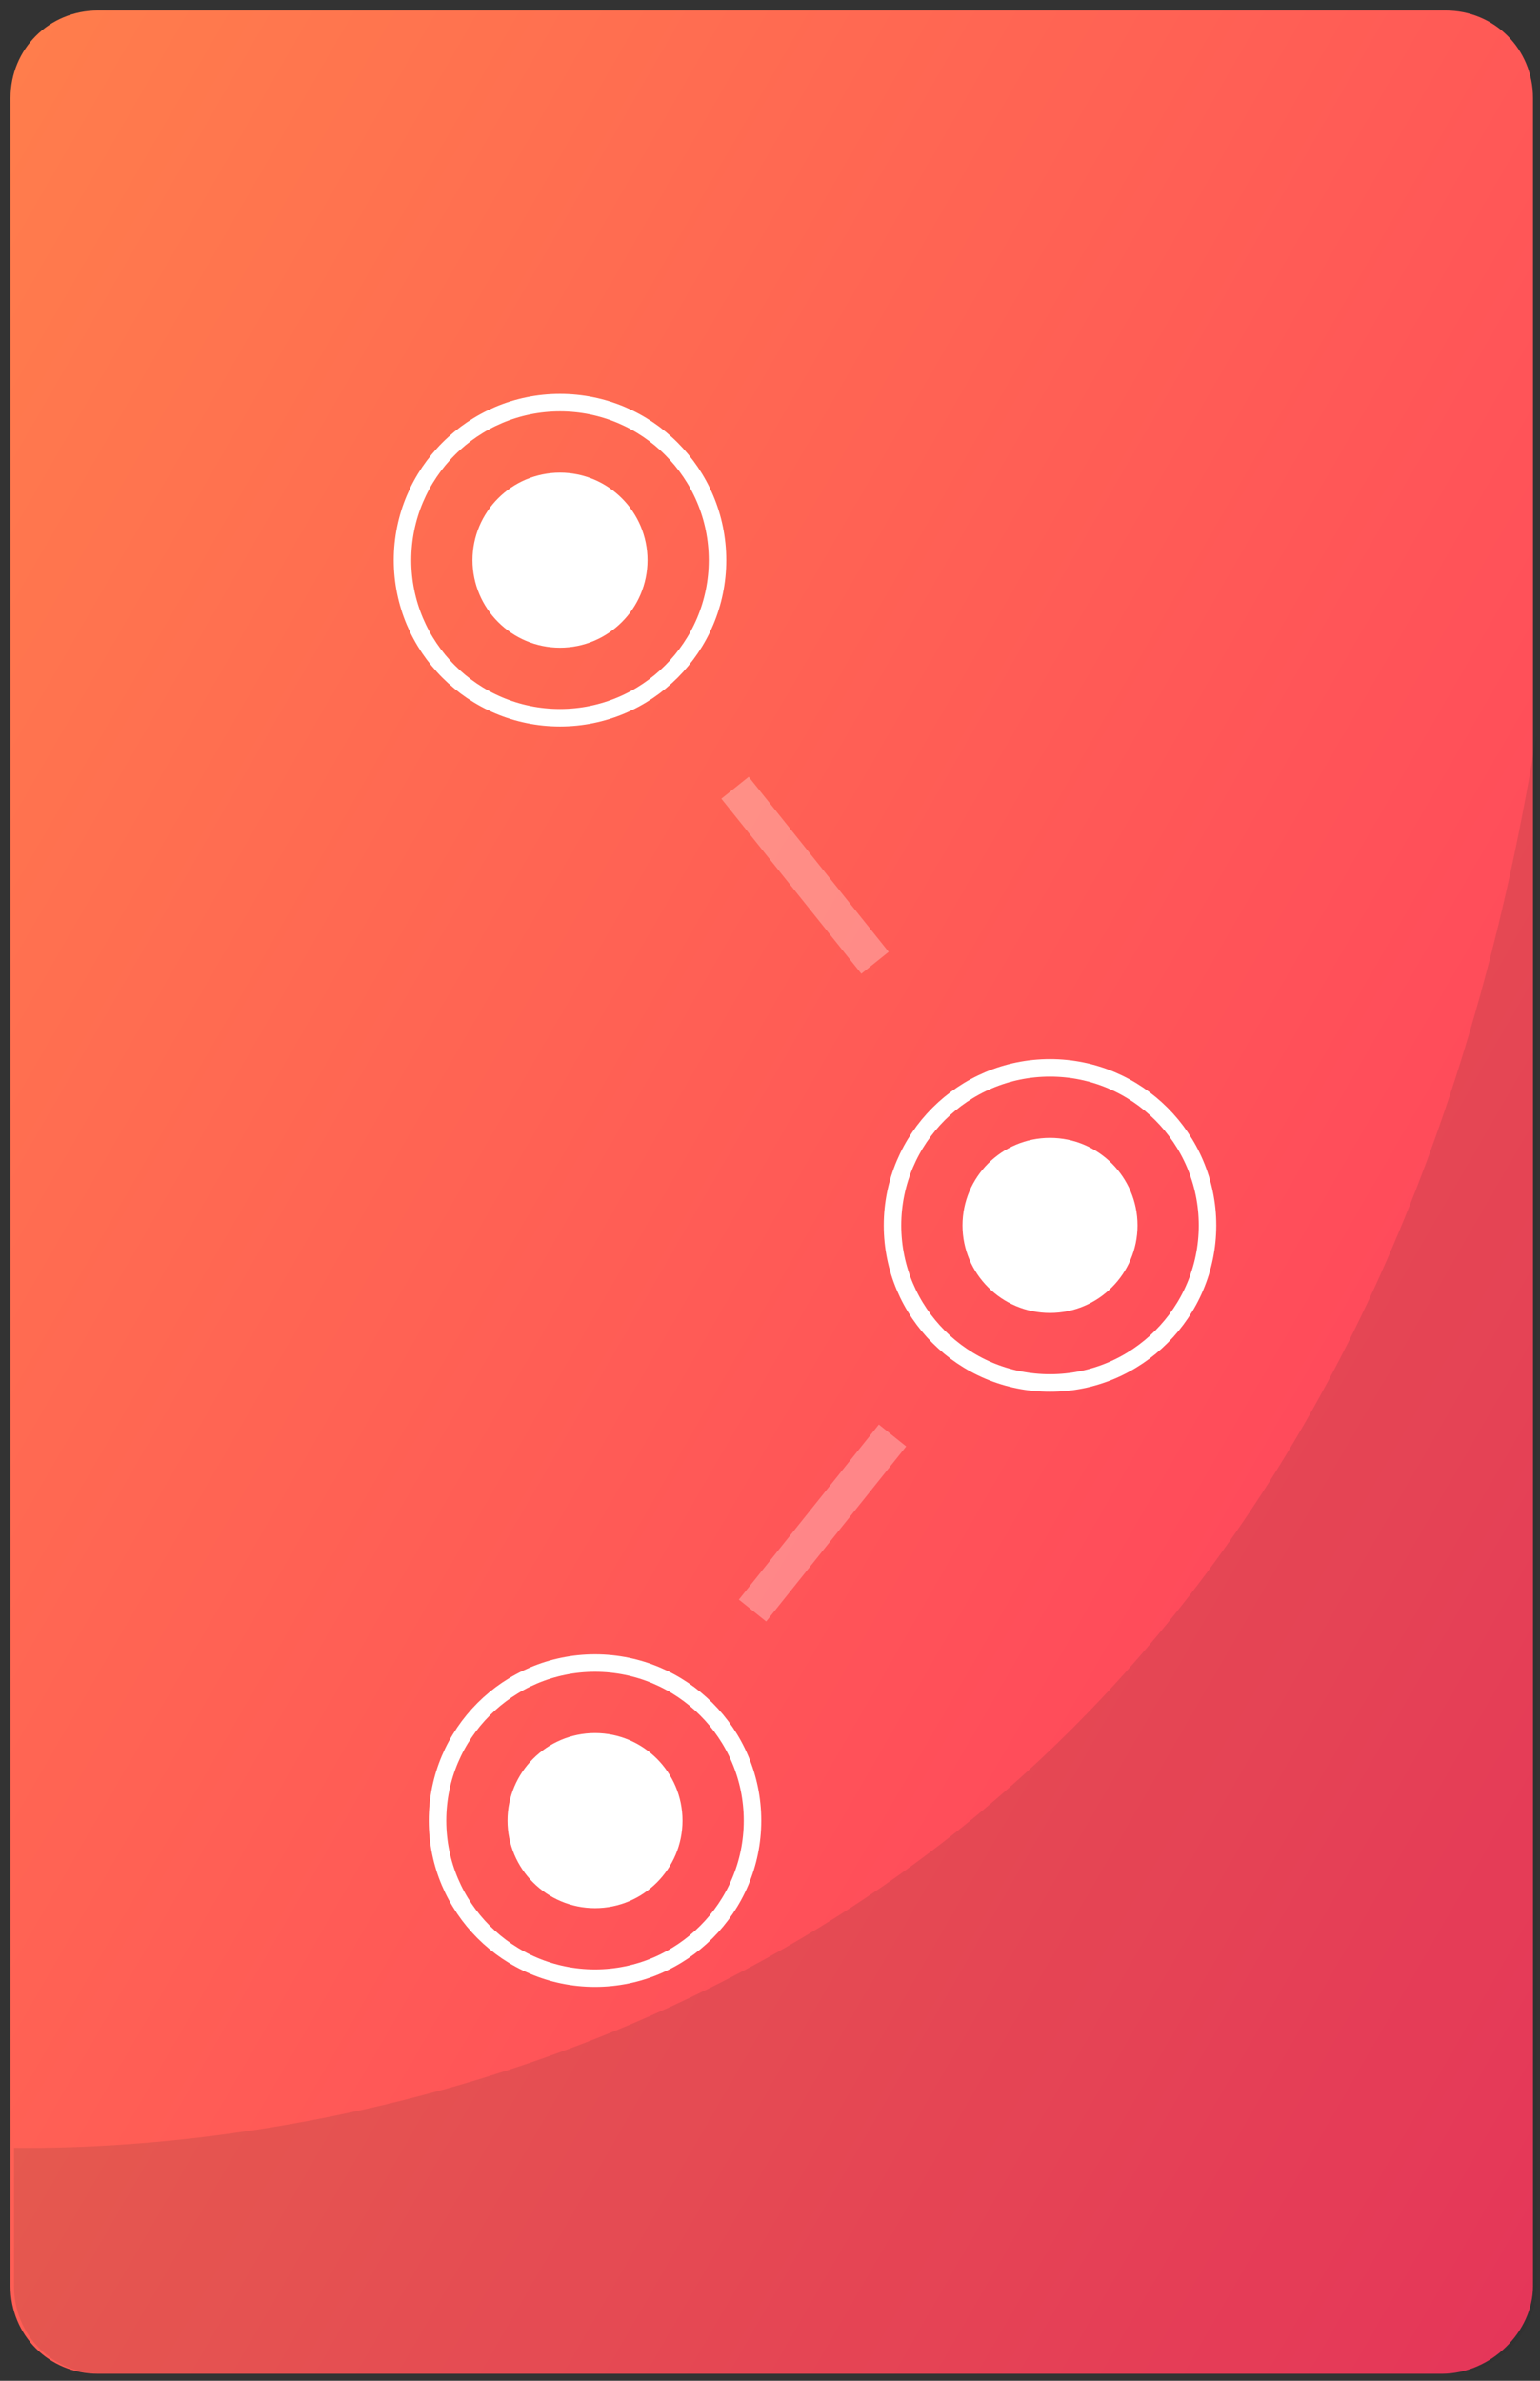 <?xml version="1.0" encoding="utf-8"?>
<!-- Generator: Adobe Illustrator 21.1.0, SVG Export Plug-In . SVG Version: 6.00 Build 0)  -->
<svg version="1.1" id="Layer_1" xmlns="http://www.w3.org/2000/svg" xmlns:xlink="http://www.w3.org/1999/xlink" x="0px" y="0px"
	 viewBox="0 0 44 68" style="enable-background:new 0 0 44 68;" xml:space="preserve">
<rect x="0" y="0" width="44" height="68" fill="#333333" stroke="none"/>
<style type="text/css">
	.st0{fill:url(#SVGID_1_);}
	.st1{opacity:0.12;clip-path:url(#SVGID_3_);fill:#252525;}
	.st2{fill:none;stroke:#FFFFFF;stroke-width:0.5;stroke-miterlimit:10;}
	.st3{fill:#FFFFFF;}
	.st4{opacity:0.29;fill:none;stroke:#FFFFFF;stroke-miterlimit:10;}
</style>
<linearGradient id="SVGID_1_" gradientUnits="userSpaceOnUse" x1="-8.139" y1="16.604" x2="52.137" y2="51.404">
	<stop  offset="0" style="stop-color:#FF7D4C"/>
	<stop  offset="1" style="stop-color:#FF3960"/>
</linearGradient>
<path class="st0" d="M41.2,67.8H2.8c-1.4,0-2.5-1.1-2.5-2.5V2.8c0-1.4,1.1-2.5,2.5-2.5h38.5c1.4,0,2.5,1.1,2.5,2.5v62.5
	C43.8,66.6,42.6,67.8,41.2,67.8z"/>
<g>
	<defs>
		<path id="SVGID_2_" d="M41.4,67.8H2.9c-1.4,0-2.5-1.1-2.5-2.5V2.8c0-1.4,1.1-2.5,2.5-2.5h38.5c1.4,0,2.5,1.1,2.5,2.5v62.5
			C43.9,66.6,42.8,67.8,41.4,67.8z"/>
	</defs>
	<clipPath id="SVGID_3_">
		<use xlink:href="#SVGID_2_"  style="overflow:visible;"/>
	</clipPath>
	<path class="st1" d="M-0.8,61.3c0,0,45,3.7,45.8-53.6c0.8-57.3,2.4,63.1,2.4,63.1L-3.1,73L-0.8,61.3z"/>
</g>
<g>
	<g>
		<circle class="st2" cx="16" cy="16" r="4.5"/>
		<circle class="st3" cx="16" cy="16" r="2.5"/>
	</g>
	<g>
		<g>
			<circle class="st2" cx="30" cy="35" r="4.5"/>
			<circle class="st3" cx="30" cy="35" r="2.5"/>
		</g>
	</g>
	<g>
		<g>
			<circle class="st2" cx="17" cy="52" r="4.5"/>
			<circle class="st3" cx="17" cy="52" r="2.5"/>
		</g>
	</g>
</g>
<line class="st4" x1="21.5" y1="46" x2="25.5" y2="41"/>
<line class="st4" x1="21" y1="22.5" x2="25" y2="27.5"/>
</svg>
